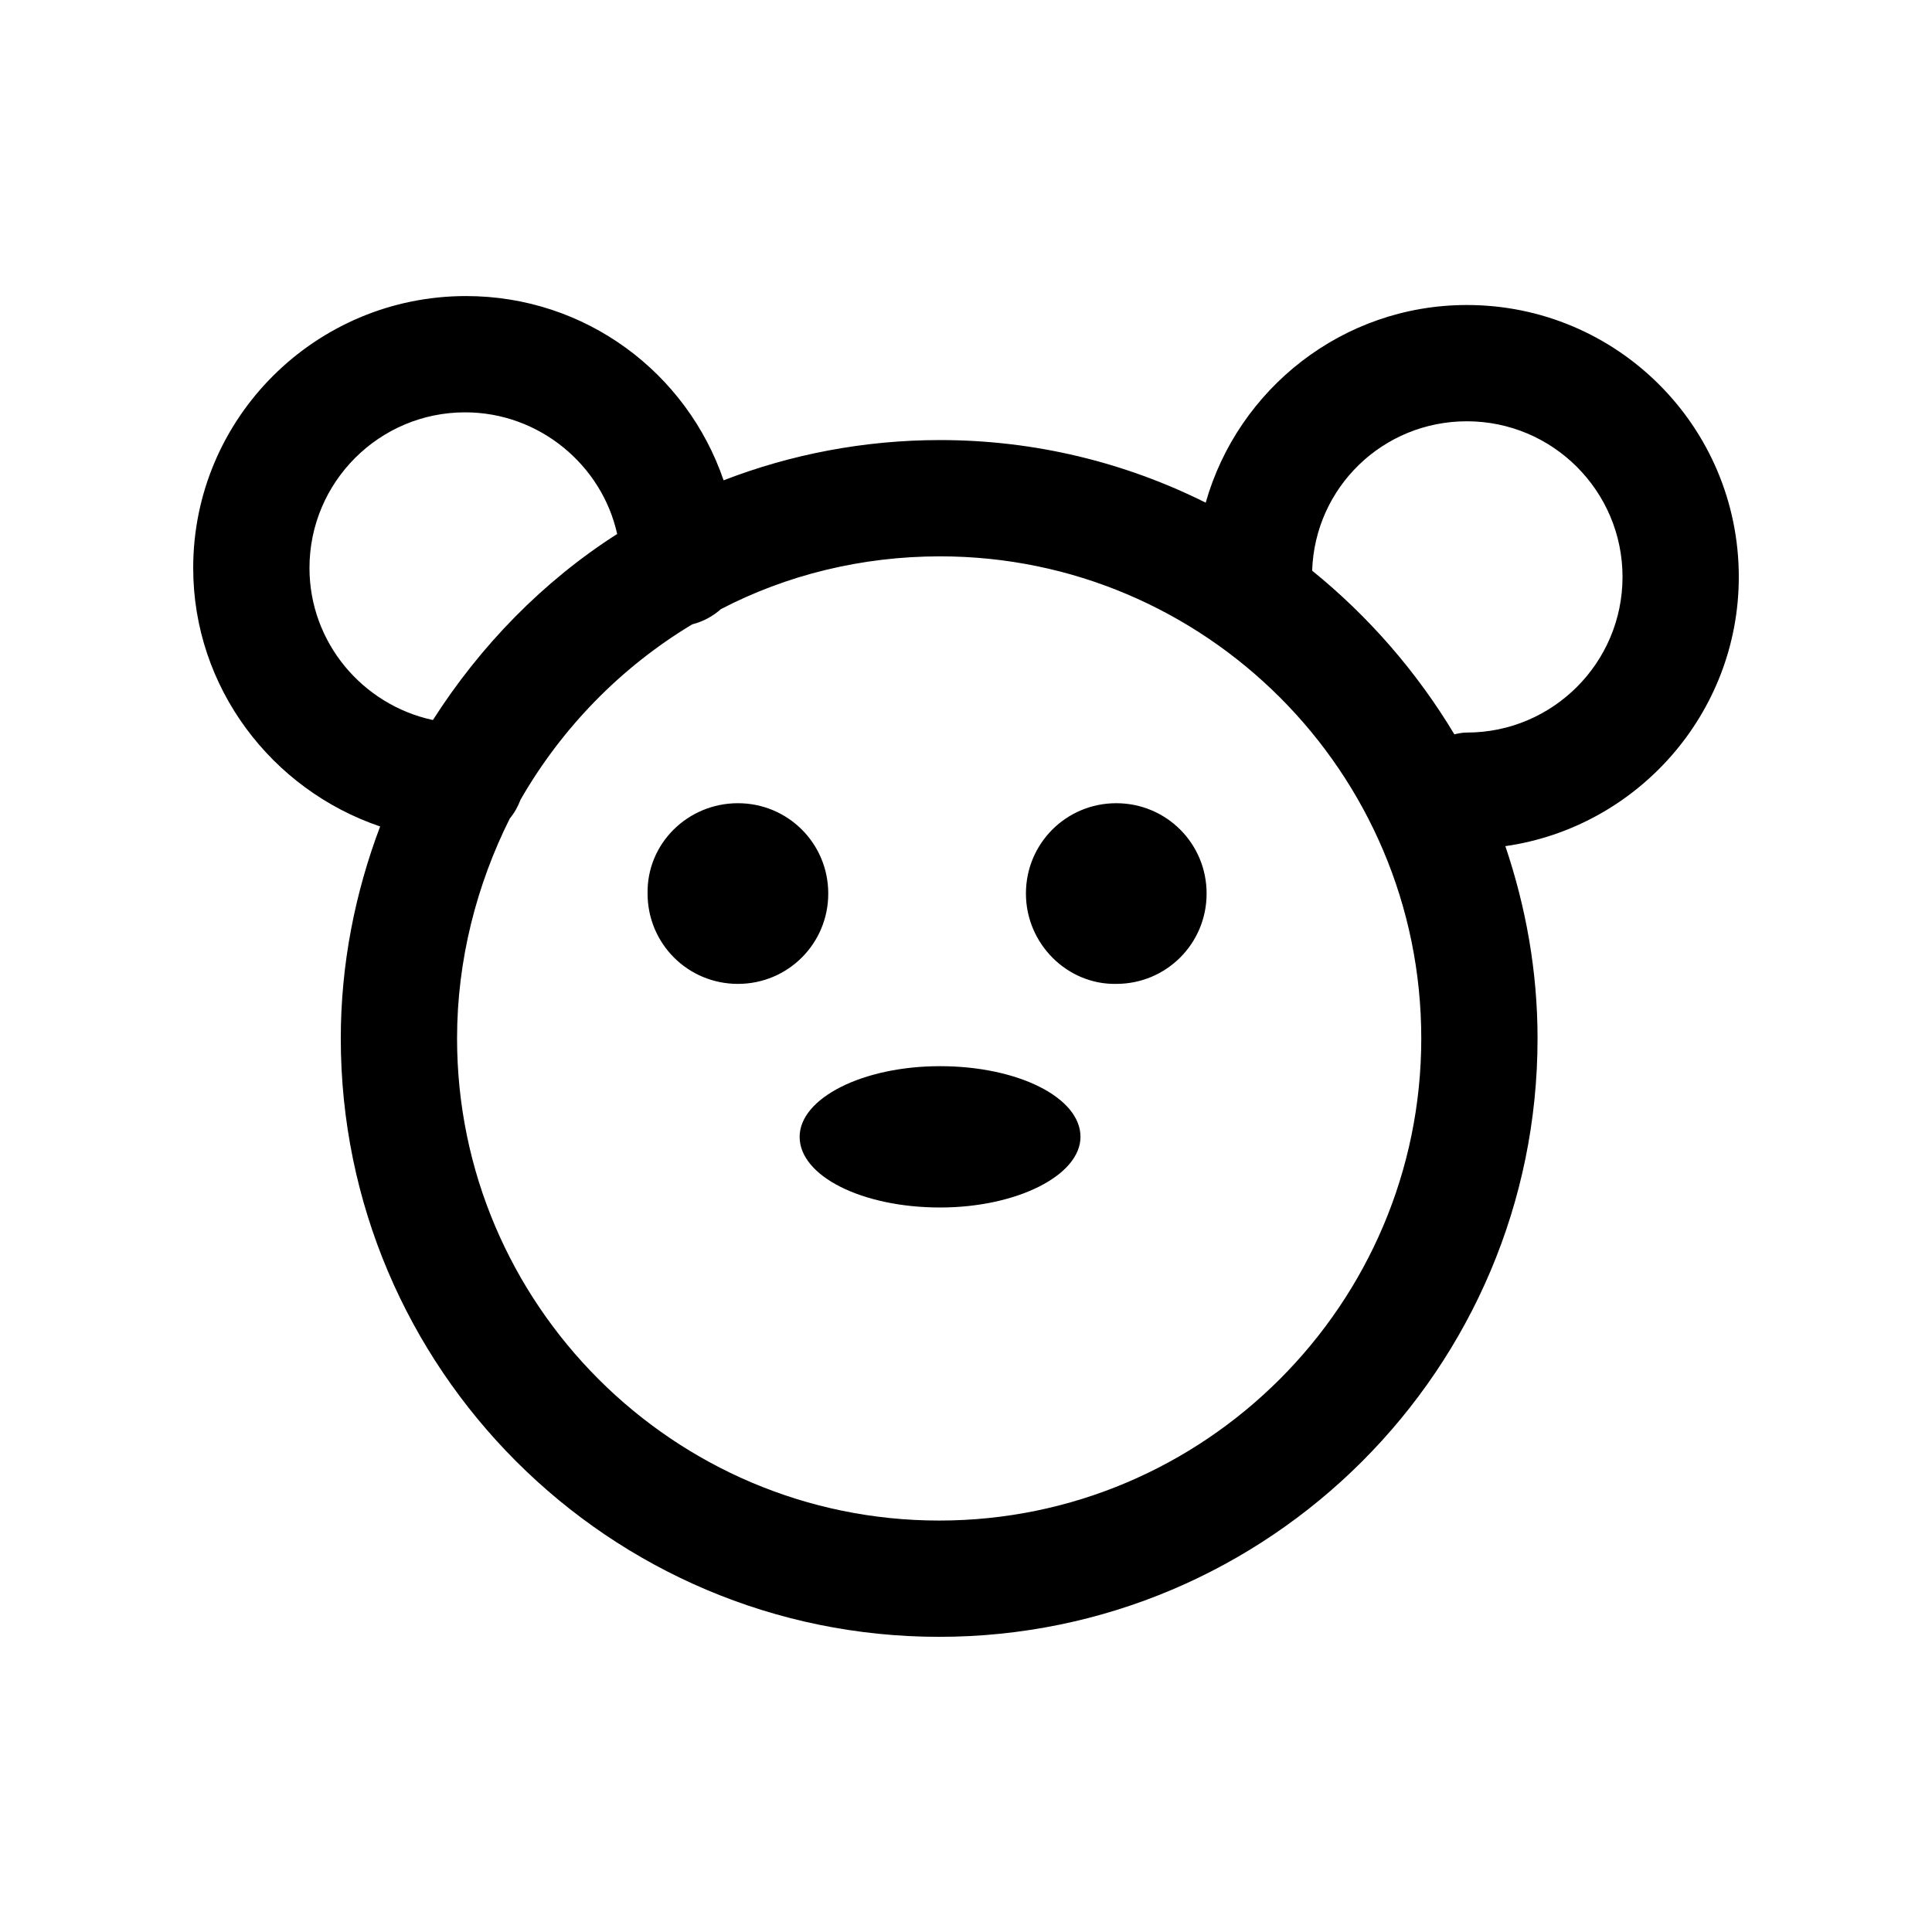 <?xml version="1.0" encoding="utf-8"?>
<!-- Generator: Adobe Illustrator 18.0.0, SVG Export Plug-In . SVG Version: 6.00 Build 0)  -->
<!DOCTYPE svg PUBLIC "-//W3C//DTD SVG 1.1//EN" "http://www.w3.org/Graphics/SVG/1.1/DTD/svg11.dtd">
<svg version="1.1" id="Layer_1" xmlns="http://www.w3.org/2000/svg" xmlns:xlink="http://www.w3.org/1999/xlink" x="0px" y="0px"
	 viewBox="0 0 216 216" enable-background="new 0 0 216 216" xml:space="preserve">
<path d="M21.6,63.5c0,13.4,8.8,24.8,20.9,28.9c-2.8,7.4-4.4,15.4-4.4,23.7c0,36.9,30,66.9,66.9,66.9s66.9-30,66.9-66.9
	c0-7.5-1.3-14.7-3.6-21.5c14.7-2.1,26.1-14.8,26.1-30.1c0-16.8-13.6-30.4-30.4-30.4c-13.9,0-25.6,9.4-29.2,22.1
	c-9-4.5-19.1-7-29.7-7c-8.5,0-16.7,1.6-24.2,4.5c-4.1-12-15.4-20.6-28.8-20.6C35.3,33.1,21.6,46.7,21.6,63.5z M164,47.1
	c9.6,0,17.4,7.8,17.4,17.4c0,9.6-7.8,17.4-17.4,17.4c-0.5,0-1,0.1-1.4,0.2c-4.2-7-9.6-13.2-15.9-18.3C147,54.5,154.6,47.1,164,47.1z
	 M158.9,116.1c0,29.7-24.2,53.9-53.9,53.9s-53.9-24.2-53.9-53.9c0-8.8,2.2-17.2,5.9-24.6c0.5-0.6,0.9-1.3,1.2-2.1
	c4.6-8,11.2-14.8,19.2-19.6c1.2-0.3,2.3-0.9,3.2-1.7c7.3-3.8,15.7-5.9,24.5-5.9C134.7,62.2,158.9,86.3,158.9,116.1z M52,46.1
	c8.3,0,15.3,5.9,17,13.6C60.7,65,53.7,72.2,48.4,80.5c-7.9-1.7-13.8-8.7-13.8-17C34.6,53.9,42.4,46.1,52,46.1z M82.5,89.8
	c5.6,0,10.1,4.5,10.1,10.1c0,5.6-4.5,10.1-10.1,10.1s-10.1-4.5-10.1-10.1C72.3,94.3,76.9,89.8,82.5,89.8z M114.7,99.9
	c0-5.6,4.5-10.1,10.1-10.1c5.6,0,10.1,4.5,10.1,10.1c0,5.6-4.5,10.1-10.1,10.1C119.3,110.1,114.7,105.5,114.7,99.9z M105.1,119.2
	c8.7,0,15.7,3.5,15.7,7.9c0,4.3-7.1,7.9-15.7,7.9c-8.7,0-15.7-3.5-15.7-7.9C89.4,122.8,96.4,119.2,105.1,119.2z"/>
</svg>
